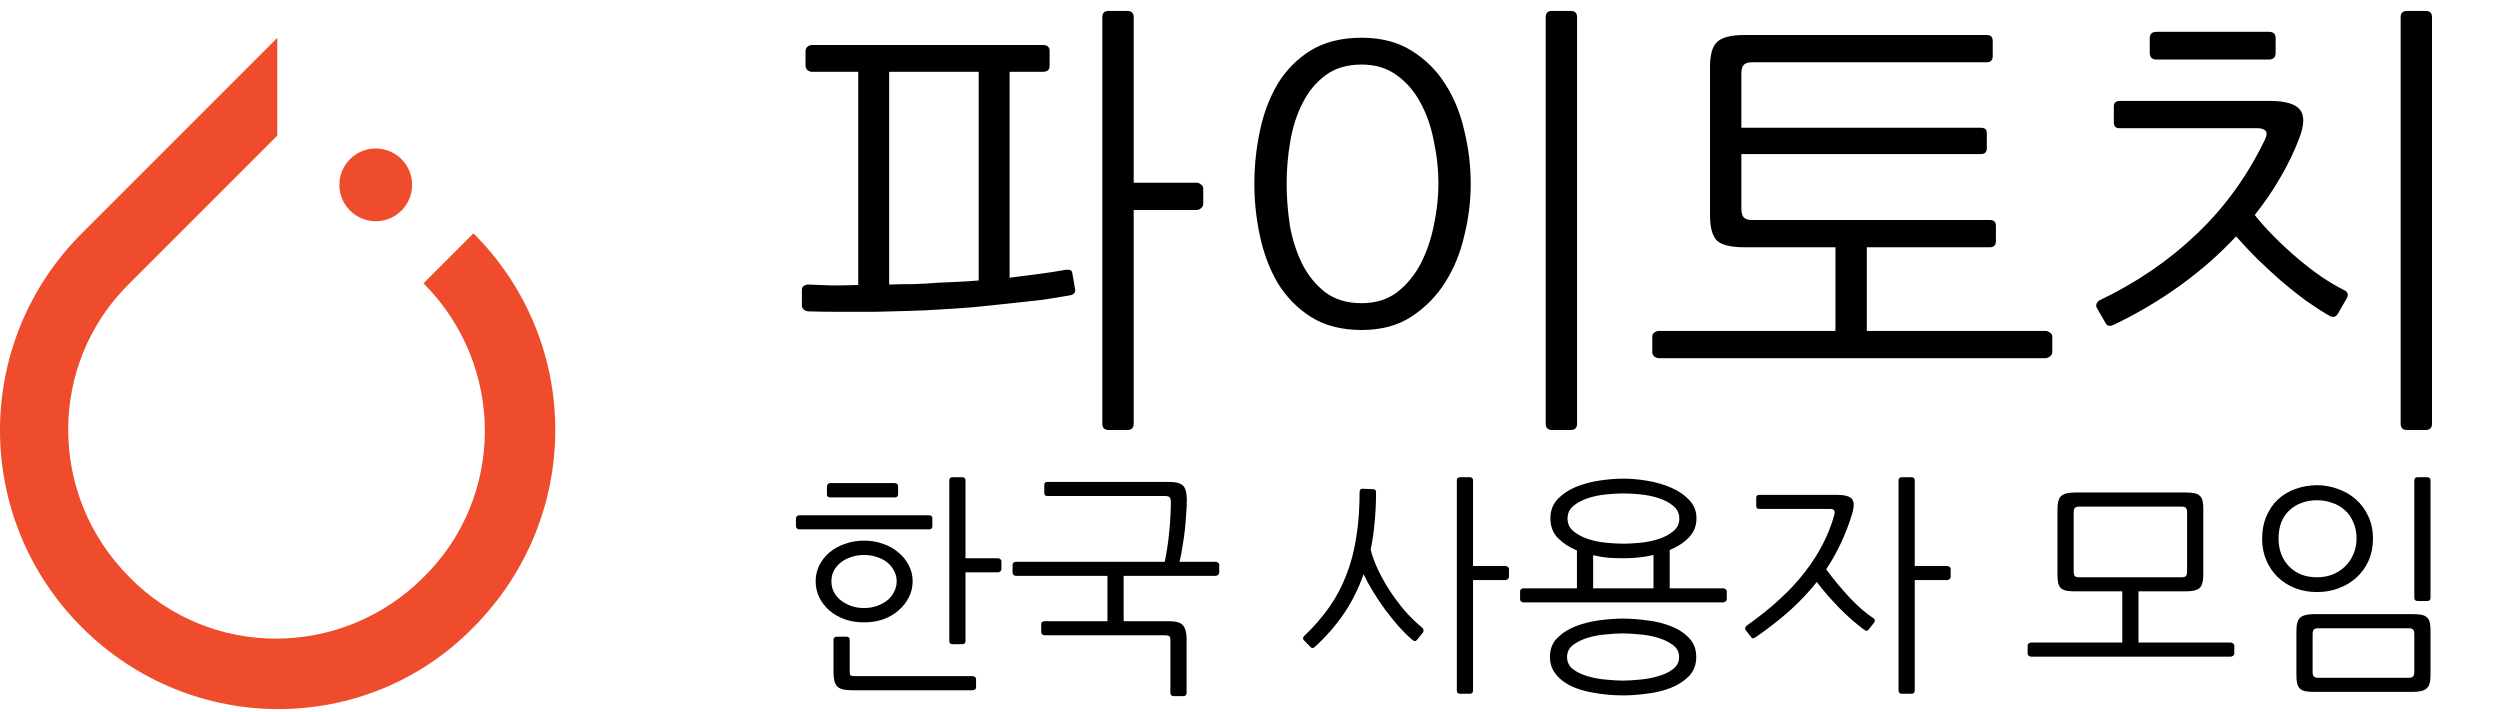 <svg xmlns="http://www.w3.org/2000/svg" width="330" height="94" fill="none" viewBox="0 0 330 94"><path fill="#EE4C2C" d="M62.5 30.8L55.9 37.4C66.7 48.2 66.7 65.6 55.9 76.2C45.1 87 27.7 87 17.1 76.2C6.3 65.4 6.3 48 17.1 37.4L34.2 20.3L36.6 17.9V5L10.8 30.8C-3.6 45.2 -3.6 68.4 10.8 82.8C25.2 97.2 48.4 97.2 62.5 82.8C76.9 68.3 76.9 45.2 62.5 30.8Z"/><path fill="#EE4C2C" d="M49.6 29.2C52.251 29.2 54.4 27.051 54.4 24.4C54.4 21.749 52.251 19.6 49.6 19.6C46.949 19.6 44.8 21.749 44.8 24.4C44.8 27.051 46.949 29.2 49.6 29.2Z"/><path fill="#000" d="M140.528 35.64C141.168 35.52 141.508 35.66 141.548 36.06L141.908 38.16C141.988 38.64 141.728 38.92 141.128 39C140.048 39.2 138.808 39.4 137.408 39.6C136.008 39.76 134.548 39.92 133.028 40.08C131.548 40.24 130.008 40.4 128.408 40.56C126.848 40.68 125.348 40.78 123.908 40.86C122.788 40.94 121.488 41 120.008 41.04C118.528 41.08 116.988 41.12 115.388 41.16C113.828 41.16 112.288 41.16 110.768 41.16C109.248 41.16 107.908 41.14 106.748 41.1C106.508 41.1 106.288 41.02 106.088 40.86C105.928 40.7 105.848 40.52 105.848 40.32V38.28C105.848 38.04 105.928 37.86 106.088 37.74C106.288 37.62 106.508 37.56 106.748 37.56C107.628 37.6 108.628 37.64 109.748 37.68C110.868 37.68 112.048 37.66 113.288 37.62V9.48H107.168C106.968 9.48 106.768 9.4 106.568 9.24C106.408 9.08 106.328 8.88 106.328 8.64V6.78C106.328 6.54 106.408 6.34 106.568 6.18C106.768 6.02 106.968 5.94 107.168 5.94H137.648C138.248 5.94 138.548 6.2 138.548 6.72V8.7C138.548 9.22 138.248 9.48 137.648 9.48H133.268V36.66C134.548 36.5 135.788 36.34 136.988 36.18C138.228 36.02 139.408 35.84 140.528 35.64ZM123.788 37.32C124.708 37.28 125.608 37.24 126.488 37.2C127.368 37.16 128.268 37.1 129.188 37.02V9.48H117.368V37.56C118.528 37.52 119.648 37.5 120.728 37.5C121.848 37.46 122.868 37.4 123.788 37.32ZM149.648 55.92C149.648 56.48 149.368 56.76 148.808 56.76H146.348C145.788 56.76 145.508 56.48 145.508 55.92V2.28C145.508 1.72 145.788 1.44 146.348 1.44H148.808C149.368 1.44 149.648 1.72 149.648 2.28V24.12H157.928C158.168 24.12 158.368 24.2 158.528 24.36C158.728 24.48 158.828 24.66 158.828 24.9V26.94C158.828 27.14 158.728 27.32 158.528 27.48C158.368 27.64 158.168 27.72 157.928 27.72H149.648V55.92ZM194.134 24.3C194.134 26.54 193.854 28.8 193.294 31.08C192.774 33.36 191.934 35.42 190.774 37.26C189.614 39.1 188.114 40.62 186.274 41.82C184.474 42.98 182.294 43.56 179.734 43.56C177.094 43.56 174.854 42.98 173.014 41.82C171.214 40.66 169.754 39.16 168.634 37.32C167.554 35.44 166.774 33.36 166.294 31.08C165.814 28.8 165.574 26.54 165.574 24.3C165.574 21.94 165.814 19.62 166.294 17.34C166.774 15.02 167.554 12.94 168.634 11.1C169.754 9.26 171.214 7.78 173.014 6.66C174.854 5.54 177.094 4.98 179.734 4.98C182.294 4.98 184.474 5.54 186.274 6.66C188.114 7.78 189.614 9.26 190.774 11.1C191.934 12.9 192.774 14.96 193.294 17.28C193.854 19.56 194.134 21.9 194.134 24.3ZM189.874 24.24C189.874 22.4 189.674 20.54 189.274 18.66C188.914 16.78 188.334 15.1 187.534 13.62C186.734 12.1 185.694 10.88 184.414 9.96C183.134 9 181.574 8.52 179.734 8.52C177.814 8.52 176.214 9 174.934 9.96C173.694 10.88 172.694 12.1 171.934 13.62C171.174 15.1 170.634 16.78 170.314 18.66C169.994 20.54 169.834 22.4 169.834 24.24C169.834 26 169.974 27.82 170.254 29.7C170.574 31.54 171.114 33.24 171.874 34.8C172.634 36.32 173.654 37.58 174.934 38.58C176.214 39.54 177.814 40.02 179.734 40.02C181.574 40.02 183.134 39.54 184.414 38.58C185.694 37.58 186.734 36.32 187.534 34.8C188.334 33.24 188.914 31.54 189.274 29.7C189.674 27.82 189.874 26 189.874 24.24ZM208.174 55.92C208.174 56.48 207.894 56.76 207.334 56.76H204.874C204.314 56.76 204.034 56.48 204.034 55.92V2.28C204.034 1.72 204.314 1.44 204.874 1.44H207.334C207.894 1.44 208.174 1.72 208.174 2.28V55.92ZM270.9 46.5C270.9 46.7 270.8 46.88 270.6 47.04C270.4 47.2 270.2 47.28 270 47.28H219C218.76 47.28 218.54 47.2 218.34 47.04C218.18 46.88 218.1 46.7 218.1 46.5V44.46C218.1 44.22 218.18 44.04 218.34 43.92C218.54 43.76 218.76 43.68 219 43.68H242.28V32.64H230.28C228.52 32.64 227.32 32.36 226.68 31.8C226.04 31.2 225.72 30.06 225.72 28.38V8.88C225.72 7.2 226.04 6.08 226.68 5.52C227.32 4.92 228.52 4.62 230.28 4.62H262.26C262.78 4.62 263.04 4.88 263.04 5.4V7.38C263.04 7.94 262.78 8.22 262.26 8.22H231.3C230.74 8.22 230.36 8.34 230.16 8.58C229.96 8.78 229.86 9.18 229.86 9.78V16.86H261.42C261.98 16.86 262.26 17.08 262.26 17.52V19.56C262.26 20.08 262 20.34 261.48 20.34H229.86V27.48C229.86 28.04 229.96 28.44 230.16 28.68C230.36 28.92 230.74 29.04 231.3 29.04H262.68C263.2 29.04 263.46 29.3 263.46 29.82V31.8C263.46 32.36 263.2 32.64 262.68 32.64H246.42V43.68H270C270.2 43.68 270.4 43.76 270.6 43.92C270.8 44.04 270.9 44.22 270.9 44.46V46.5ZM303.506 18.24C302.826 20.04 301.986 21.78 300.986 23.46C300.026 25.14 298.906 26.78 297.626 28.38C298.386 29.34 299.266 30.32 300.266 31.32C301.266 32.32 302.286 33.26 303.326 34.14C304.366 35.02 305.406 35.82 306.446 36.54C307.526 37.26 308.546 37.86 309.506 38.34C309.946 38.58 310.026 38.94 309.746 39.42L308.606 41.4C308.326 41.88 307.926 41.96 307.406 41.64C306.446 41.08 305.426 40.42 304.346 39.66C303.266 38.86 302.186 38 301.106 37.08C300.066 36.16 299.026 35.2 297.986 34.2C296.986 33.2 296.046 32.2 295.166 31.2C292.966 33.56 290.506 35.72 287.786 37.68C285.066 39.64 282.166 41.36 279.086 42.84C278.526 43.12 278.146 43.06 277.946 42.66L276.806 40.68C276.686 40.48 276.666 40.28 276.746 40.08C276.866 39.84 277.026 39.68 277.226 39.6C282.066 37.28 286.306 34.38 289.946 30.9C293.626 27.42 296.626 23.28 298.946 18.48C299.226 17.92 299.266 17.52 299.066 17.28C298.866 17.04 298.486 16.92 297.926 16.92H279.746C279.266 16.92 279.026 16.66 279.026 16.14V14.04C279.026 13.56 279.306 13.32 279.866 13.32H299.546C301.626 13.32 302.966 13.7 303.566 14.46C304.206 15.18 304.186 16.44 303.506 18.24ZM321.026 55.92C321.026 56.48 320.746 56.76 320.186 56.76H317.726C317.166 56.76 316.886 56.48 316.886 55.92V2.28C316.886 1.72 317.166 1.44 317.726 1.44H320.186C320.746 1.44 321.026 1.72 321.026 2.28V55.92ZM299.486 4.2C300.086 4.2 300.386 4.48 300.386 5.04V6.96C300.386 7.56 300.086 7.86 299.486 7.86H284.666C284.066 7.86 283.766 7.56 283.766 6.96V5.04C283.766 4.48 284.066 4.2 284.666 4.2H299.486Z"/><path fill="#000" d="M120.47 76.727C120.47 77.471 120.305 78.174 119.974 78.835C119.643 79.496 119.189 80.075 118.61 80.571C118.052 81.067 117.38 81.46 116.595 81.749C115.81 82.018 114.962 82.152 114.053 82.152C113.144 82.152 112.296 82.018 111.511 81.749C110.726 81.46 110.044 81.067 109.465 80.571C108.907 80.075 108.463 79.496 108.132 78.835C107.822 78.174 107.667 77.471 107.667 76.727C107.667 75.983 107.822 75.291 108.132 74.65C108.463 73.989 108.907 73.42 109.465 72.945C110.044 72.449 110.726 72.067 111.511 71.798C112.296 71.509 113.144 71.364 114.053 71.364C114.962 71.364 115.81 71.509 116.595 71.798C117.38 72.067 118.052 72.449 118.61 72.945C119.189 73.42 119.643 73.989 119.974 74.65C120.305 75.291 120.47 75.983 120.47 76.727ZM127.445 84.601C127.445 84.89 127.3 85.035 127.011 85.035H125.74C125.451 85.035 125.306 84.89 125.306 84.601V63.428C125.306 63.139 125.451 62.994 125.74 62.994H127.011C127.3 62.994 127.445 63.139 127.445 63.428V73.689H131.723C131.847 73.689 131.95 73.73 132.033 73.813C132.136 73.875 132.188 73.968 132.188 74.092V75.146C132.188 75.249 132.136 75.342 132.033 75.425C131.95 75.508 131.847 75.549 131.723 75.549H127.445V84.601ZM118.362 76.727C118.362 76.231 118.248 75.776 118.021 75.363C117.814 74.929 117.515 74.557 117.122 74.247C116.75 73.937 116.295 73.699 115.758 73.534C115.241 73.348 114.673 73.255 114.053 73.255C113.433 73.255 112.865 73.348 112.348 73.534C111.831 73.699 111.377 73.937 110.984 74.247C110.591 74.557 110.281 74.929 110.054 75.363C109.847 75.776 109.744 76.231 109.744 76.727C109.744 77.223 109.847 77.688 110.054 78.122C110.281 78.556 110.591 78.928 110.984 79.238C111.377 79.548 111.831 79.796 112.348 79.982C112.865 80.168 113.433 80.261 114.053 80.261C114.673 80.261 115.241 80.168 115.758 79.982C116.295 79.796 116.75 79.548 117.122 79.238C117.515 78.928 117.814 78.556 118.021 78.122C118.248 77.688 118.362 77.223 118.362 76.727ZM128.84 90.739C128.84 90.863 128.788 90.956 128.685 91.018C128.582 91.08 128.478 91.111 128.375 91.111H112.379C111.408 91.111 110.767 90.925 110.457 90.553C110.168 90.202 110.023 89.602 110.023 88.755V84.477C110.023 84.188 110.168 84.043 110.457 84.043H111.728C112.017 84.043 112.162 84.188 112.162 84.477V88.631C112.162 88.92 112.203 89.096 112.286 89.158C112.389 89.22 112.586 89.251 112.875 89.251H128.375C128.478 89.251 128.582 89.282 128.685 89.344C128.788 89.427 128.84 89.52 128.84 89.623V90.739ZM123.074 69.473C123.074 69.742 122.919 69.876 122.609 69.876H105.497C105.394 69.876 105.29 69.835 105.187 69.752C105.104 69.669 105.063 69.566 105.063 69.442V68.45C105.063 68.326 105.104 68.223 105.187 68.14C105.29 68.057 105.394 68.016 105.497 68.016H122.609C122.919 68.016 123.074 68.15 123.074 68.419V69.473ZM118.548 65.257C118.548 65.526 118.393 65.66 118.083 65.66H109.589C109.486 65.66 109.382 65.629 109.279 65.567C109.196 65.505 109.155 65.412 109.155 65.288V64.203C109.155 64.079 109.196 63.976 109.279 63.893C109.362 63.81 109.455 63.769 109.558 63.769H118.083C118.393 63.769 118.548 63.914 118.548 64.203V65.257ZM154.552 66.28C154.552 65.97 154.501 65.763 154.397 65.66C154.294 65.536 154.098 65.474 153.808 65.474H138.246C137.978 65.474 137.843 65.34 137.843 65.071V64.017C137.843 63.748 137.978 63.614 138.246 63.614H154.273C155.245 63.614 155.885 63.79 156.195 64.141C156.505 64.472 156.66 65.081 156.66 65.97C156.66 66.59 156.629 67.262 156.567 67.985C156.526 68.688 156.464 69.401 156.381 70.124C156.299 70.827 156.195 71.529 156.071 72.232C155.968 72.935 155.844 73.575 155.699 74.154H160.473C160.577 74.154 160.68 74.195 160.783 74.278C160.887 74.34 160.938 74.433 160.938 74.557V75.611C160.938 75.714 160.887 75.807 160.783 75.89C160.68 75.973 160.577 76.014 160.473 76.014H148.321V81.997H154.273C155.245 81.997 155.875 82.183 156.164 82.555C156.474 82.906 156.629 83.506 156.629 84.353V91.452C156.629 91.741 156.485 91.886 156.195 91.886H154.924C154.635 91.886 154.49 91.741 154.49 91.452V84.508C154.49 84.219 154.439 84.043 154.335 83.981C154.253 83.898 154.067 83.857 153.777 83.857H137.905C137.802 83.857 137.699 83.826 137.595 83.764C137.492 83.681 137.44 83.588 137.44 83.485V82.369C137.44 82.245 137.492 82.152 137.595 82.09C137.699 82.028 137.802 81.997 137.905 81.997H146.182V76.014H134.123C133.999 76.014 133.886 75.973 133.782 75.89C133.7 75.807 133.658 75.714 133.658 75.611V74.557C133.658 74.433 133.7 74.34 133.782 74.278C133.886 74.195 133.999 74.154 134.123 74.154H153.746C153.87 73.555 153.984 72.924 154.087 72.263C154.191 71.581 154.273 70.899 154.335 70.217C154.418 69.514 154.47 68.832 154.49 68.171C154.532 67.51 154.552 66.879 154.552 66.28ZM181.637 65.009C181.637 66.373 181.575 67.685 181.451 68.946C181.348 70.186 181.172 71.385 180.924 72.542C181.131 73.369 181.451 74.247 181.885 75.177C182.319 76.086 182.825 76.996 183.404 77.905C184.003 78.814 184.665 79.703 185.388 80.571C186.132 81.418 186.917 82.183 187.744 82.865C187.847 82.948 187.899 83.051 187.899 83.175C187.92 83.299 187.899 83.402 187.837 83.485L187.062 84.446C186.876 84.673 186.659 84.673 186.411 84.446C185.832 83.95 185.233 83.361 184.613 82.679C184.014 81.976 183.425 81.243 182.846 80.478C182.288 79.713 181.761 78.928 181.265 78.122C180.769 77.316 180.345 76.541 179.994 75.797C179.333 77.678 178.465 79.414 177.39 81.005C176.315 82.576 175.034 84.043 173.546 85.407C173.339 85.572 173.164 85.583 173.019 85.438L172.089 84.477C172.027 84.415 171.996 84.332 171.996 84.229C172.017 84.126 172.079 84.022 172.182 83.919C173.443 82.72 174.538 81.46 175.468 80.137C176.398 78.814 177.152 77.388 177.731 75.859C178.33 74.33 178.764 72.666 179.033 70.868C179.322 69.07 179.467 67.096 179.467 64.947C179.467 64.802 179.498 64.699 179.56 64.637C179.643 64.554 179.736 64.513 179.839 64.513L181.296 64.575C181.523 64.575 181.637 64.72 181.637 65.009ZM194.44 91.142C194.44 91.431 194.295 91.576 194.006 91.576H192.735C192.446 91.576 192.301 91.431 192.301 91.142V63.428C192.301 63.139 192.446 62.994 192.735 62.994H194.006C194.295 62.994 194.44 63.139 194.44 63.428V74.712H198.718C198.842 74.712 198.945 74.753 199.028 74.836C199.131 74.898 199.183 74.991 199.183 75.115V76.169C199.183 76.272 199.131 76.365 199.028 76.448C198.945 76.531 198.842 76.572 198.718 76.572H194.44V91.142ZM227.468 77.657C227.572 77.657 227.675 77.698 227.778 77.781C227.882 77.843 227.933 77.936 227.933 78.06V79.114C227.933 79.217 227.882 79.31 227.778 79.393C227.675 79.476 227.572 79.517 227.468 79.517H201.118C200.994 79.517 200.881 79.476 200.777 79.393C200.695 79.31 200.653 79.217 200.653 79.114V78.06C200.653 77.936 200.695 77.843 200.777 77.781C200.881 77.698 200.994 77.657 201.118 77.657H208.155V72.666C207.163 72.253 206.326 71.705 205.644 71.023C204.983 70.341 204.652 69.473 204.652 68.419C204.652 67.406 204.973 66.559 205.613 65.877C206.275 65.195 207.081 64.658 208.031 64.265C209.003 63.872 210.046 63.593 211.162 63.428C212.299 63.263 213.343 63.18 214.293 63.18C215.265 63.18 216.308 63.273 217.424 63.459C218.561 63.645 219.605 63.945 220.555 64.358C221.527 64.771 222.333 65.319 222.973 66.001C223.614 66.662 223.934 67.468 223.934 68.419C223.934 69.432 223.593 70.279 222.911 70.961C222.25 71.643 221.413 72.191 220.4 72.604V77.657H227.468ZM223.903 86.709C223.903 87.763 223.573 88.621 222.911 89.282C222.25 89.943 221.434 90.46 220.462 90.832C219.491 91.204 218.437 91.452 217.3 91.576C216.184 91.721 215.161 91.793 214.231 91.793C213.611 91.793 212.94 91.762 212.216 91.7C211.514 91.638 210.801 91.535 210.077 91.39C209.375 91.266 208.693 91.08 208.031 90.832C207.37 90.584 206.781 90.264 206.264 89.871C205.768 89.499 205.365 89.055 205.055 88.538C204.745 88.021 204.59 87.412 204.59 86.709C204.59 85.676 204.921 84.839 205.582 84.198C206.244 83.537 207.06 83.02 208.031 82.648C209.003 82.276 210.046 82.018 211.162 81.873C212.299 81.728 213.322 81.656 214.231 81.656C215.161 81.656 216.184 81.728 217.3 81.873C218.437 81.997 219.491 82.245 220.462 82.617C221.454 82.989 222.271 83.506 222.911 84.167C223.573 84.828 223.903 85.676 223.903 86.709ZM214.293 65.133C213.632 65.133 212.878 65.174 212.03 65.257C211.183 65.34 210.377 65.505 209.612 65.753C208.868 66.001 208.228 66.342 207.69 66.776C207.174 67.21 206.915 67.768 206.915 68.45C206.915 69.132 207.174 69.69 207.69 70.124C208.228 70.558 208.868 70.899 209.612 71.147C210.377 71.395 211.183 71.56 212.03 71.643C212.878 71.726 213.632 71.767 214.293 71.767C214.934 71.767 215.678 71.726 216.525 71.643C217.373 71.56 218.179 71.395 218.943 71.147C219.708 70.899 220.349 70.558 220.865 70.124C221.403 69.69 221.671 69.132 221.671 68.45C221.671 67.768 221.403 67.21 220.865 66.776C220.349 66.342 219.708 66.001 218.943 65.753C218.179 65.505 217.373 65.34 216.525 65.257C215.678 65.174 214.934 65.133 214.293 65.133ZM221.64 86.74C221.64 86.058 221.361 85.521 220.803 85.128C220.245 84.715 219.574 84.394 218.788 84.167C218.003 83.94 217.187 83.795 216.339 83.733C215.513 83.65 214.81 83.609 214.231 83.609C213.632 83.609 212.909 83.65 212.061 83.733C211.235 83.795 210.429 83.94 209.643 84.167C208.879 84.394 208.217 84.715 207.659 85.128C207.122 85.521 206.853 86.058 206.853 86.74C206.853 87.401 207.122 87.939 207.659 88.352C208.217 88.765 208.879 89.075 209.643 89.282C210.429 89.509 211.235 89.654 212.061 89.716C212.909 89.799 213.632 89.84 214.231 89.84C214.81 89.84 215.523 89.799 216.37 89.716C217.218 89.654 218.024 89.509 218.788 89.282C219.574 89.075 220.245 88.765 220.803 88.352C221.361 87.939 221.64 87.401 221.64 86.74ZM214.293 73.689C213.694 73.689 213.043 73.668 212.34 73.627C211.658 73.565 210.976 73.451 210.294 73.286V77.657H218.261V73.255C217.579 73.42 216.897 73.534 216.215 73.596C215.533 73.658 214.893 73.689 214.293 73.689ZM246.671 83.082C246.609 83.185 246.526 83.247 246.423 83.268C246.34 83.289 246.216 83.237 246.051 83.113C245.555 82.741 245.028 82.317 244.47 81.842C243.912 81.346 243.364 80.829 242.827 80.292C242.289 79.734 241.762 79.166 241.246 78.587C240.729 77.988 240.254 77.399 239.82 76.82C238.786 78.122 237.608 79.372 236.286 80.571C234.963 81.749 233.454 82.927 231.76 84.105C231.656 84.167 231.553 84.219 231.45 84.26C231.346 84.281 231.264 84.25 231.202 84.167L230.458 83.206C230.375 83.103 230.344 82.999 230.365 82.896C230.385 82.772 230.437 82.679 230.52 82.617C233.826 80.282 236.399 77.915 238.239 75.518C240.099 73.121 241.39 70.62 242.114 68.016C242.196 67.727 242.196 67.52 242.114 67.396C242.052 67.251 241.876 67.179 241.587 67.179H232.194C231.946 67.179 231.822 67.045 231.822 66.776V65.691C231.822 65.443 231.966 65.319 232.256 65.319H242.424C243.498 65.319 244.18 65.505 244.47 65.877C244.759 66.249 244.759 66.91 244.47 67.861C243.664 70.506 242.527 72.935 241.06 75.146C241.535 75.807 242.041 76.458 242.579 77.099C243.116 77.74 243.653 78.349 244.191 78.928C244.728 79.486 245.265 80.003 245.803 80.478C246.34 80.933 246.846 81.315 247.322 81.625C247.425 81.708 247.477 81.801 247.477 81.904C247.477 82.007 247.446 82.1 247.384 82.183L246.671 83.082ZM252.747 91.142C252.747 91.431 252.602 91.576 252.313 91.576H251.042C250.752 91.576 250.608 91.431 250.608 91.142V63.428C250.608 63.139 250.752 62.994 251.042 62.994H252.313C252.602 62.994 252.747 63.139 252.747 63.428V74.712H257.025C257.149 74.712 257.252 74.753 257.335 74.836C257.438 74.898 257.49 74.991 257.49 75.115V76.169C257.49 76.272 257.438 76.365 257.335 76.448C257.252 76.531 257.149 76.572 257.025 76.572H252.747V91.142ZM271.585 67.21C271.585 66.342 271.751 65.763 272.081 65.474C272.412 65.164 273.032 65.009 273.941 65.009H288.48C288.976 65.009 289.369 65.04 289.658 65.102C289.968 65.164 290.206 65.278 290.371 65.443C290.557 65.608 290.681 65.836 290.743 66.125C290.805 66.414 290.836 66.776 290.836 67.21V75.859C290.836 76.727 290.671 77.316 290.34 77.626C290.01 77.915 289.39 78.06 288.48 78.06H282.28V84.818H294.463C294.567 84.818 294.67 84.859 294.773 84.942C294.877 85.004 294.928 85.097 294.928 85.221V86.275C294.928 86.378 294.877 86.471 294.773 86.554C294.67 86.637 294.567 86.678 294.463 86.678H268.113C267.989 86.678 267.876 86.637 267.772 86.554C267.69 86.471 267.648 86.378 267.648 86.275V85.221C267.648 85.097 267.69 85.004 267.772 84.942C267.876 84.859 267.989 84.818 268.113 84.818H280.141V78.06H273.941C273.445 78.06 273.042 78.029 272.732 77.967C272.443 77.905 272.205 77.791 272.019 77.626C271.854 77.44 271.74 77.213 271.678 76.944C271.616 76.655 271.585 76.293 271.585 75.859V67.21ZM274.468 66.869C274.179 66.869 273.983 66.931 273.879 67.055C273.776 67.158 273.724 67.365 273.724 67.675V75.394C273.724 75.704 273.776 75.921 273.879 76.045C273.983 76.148 274.179 76.2 274.468 76.2H287.953C288.243 76.2 288.439 76.148 288.542 76.045C288.646 75.921 288.697 75.704 288.697 75.394V67.675C288.697 67.365 288.646 67.158 288.542 67.055C288.439 66.931 288.243 66.869 287.953 66.869H274.468ZM320.827 78.897C320.827 79.186 320.682 79.331 320.393 79.331H319.122C318.832 79.331 318.688 79.186 318.688 78.897V63.428C318.688 63.139 318.832 62.994 319.122 62.994H320.393C320.682 62.994 320.827 63.139 320.827 63.428V78.897ZM303.126 83.268C303.126 82.4 303.291 81.821 303.622 81.532C303.952 81.222 304.572 81.067 305.482 81.067H318.471C318.967 81.067 319.359 81.098 319.649 81.16C319.959 81.222 320.196 81.336 320.362 81.501C320.548 81.666 320.672 81.894 320.734 82.183C320.796 82.472 320.827 82.834 320.827 83.268V89.127C320.827 89.995 320.661 90.574 320.331 90.863C320 91.173 319.38 91.328 318.471 91.328H305.482C304.986 91.328 304.583 91.297 304.273 91.235C303.983 91.173 303.746 91.049 303.56 90.863C303.394 90.698 303.281 90.47 303.219 90.181C303.157 89.912 303.126 89.561 303.126 89.127V83.268ZM306.009 82.927C305.719 82.927 305.523 82.989 305.42 83.113C305.316 83.216 305.265 83.423 305.265 83.733V88.662C305.265 88.972 305.316 89.179 305.42 89.282C305.523 89.406 305.719 89.468 306.009 89.468H317.944C318.233 89.468 318.429 89.406 318.533 89.282C318.636 89.179 318.688 88.972 318.688 88.662V83.733C318.688 83.423 318.636 83.216 318.533 83.113C318.429 82.989 318.233 82.927 317.944 82.927H306.009ZM313.232 71.116C313.232 72.149 313.046 73.1 312.674 73.968C312.302 74.815 311.785 75.549 311.124 76.169C310.462 76.789 309.677 77.275 308.768 77.626C307.879 77.977 306.908 78.153 305.854 78.153C304.841 78.153 303.89 77.988 303.002 77.657C302.113 77.306 301.338 76.82 300.677 76.2C300.036 75.58 299.53 74.836 299.158 73.968C298.786 73.1 298.6 72.149 298.6 71.116C298.6 70.021 298.786 69.039 299.158 68.171C299.53 67.282 300.036 66.538 300.677 65.939C301.338 65.319 302.113 64.854 303.002 64.544C303.89 64.213 304.841 64.048 305.854 64.048C306.804 64.048 307.724 64.213 308.613 64.544C309.501 64.854 310.287 65.309 310.969 65.908C311.651 66.507 312.198 67.251 312.612 68.14C313.025 69.008 313.232 70 313.232 71.116ZM311.062 71.085C311.062 70.258 310.917 69.535 310.628 68.915C310.359 68.274 309.987 67.747 309.512 67.334C309.036 66.9 308.478 66.58 307.838 66.373C307.218 66.146 306.556 66.032 305.854 66.032C305.13 66.032 304.459 66.146 303.839 66.373C303.239 66.58 302.702 66.9 302.227 67.334C301.772 67.747 301.41 68.274 301.142 68.915C300.894 69.535 300.77 70.258 300.77 71.085C300.77 71.87 300.894 72.573 301.142 73.193C301.39 73.813 301.741 74.35 302.196 74.805C302.65 75.26 303.188 75.611 303.808 75.859C304.428 76.086 305.11 76.2 305.854 76.2C306.556 76.2 307.218 76.086 307.838 75.859C308.478 75.611 309.036 75.26 309.512 74.805C309.987 74.35 310.359 73.813 310.628 73.193C310.917 72.573 311.062 71.87 311.062 71.085Z"/></svg>